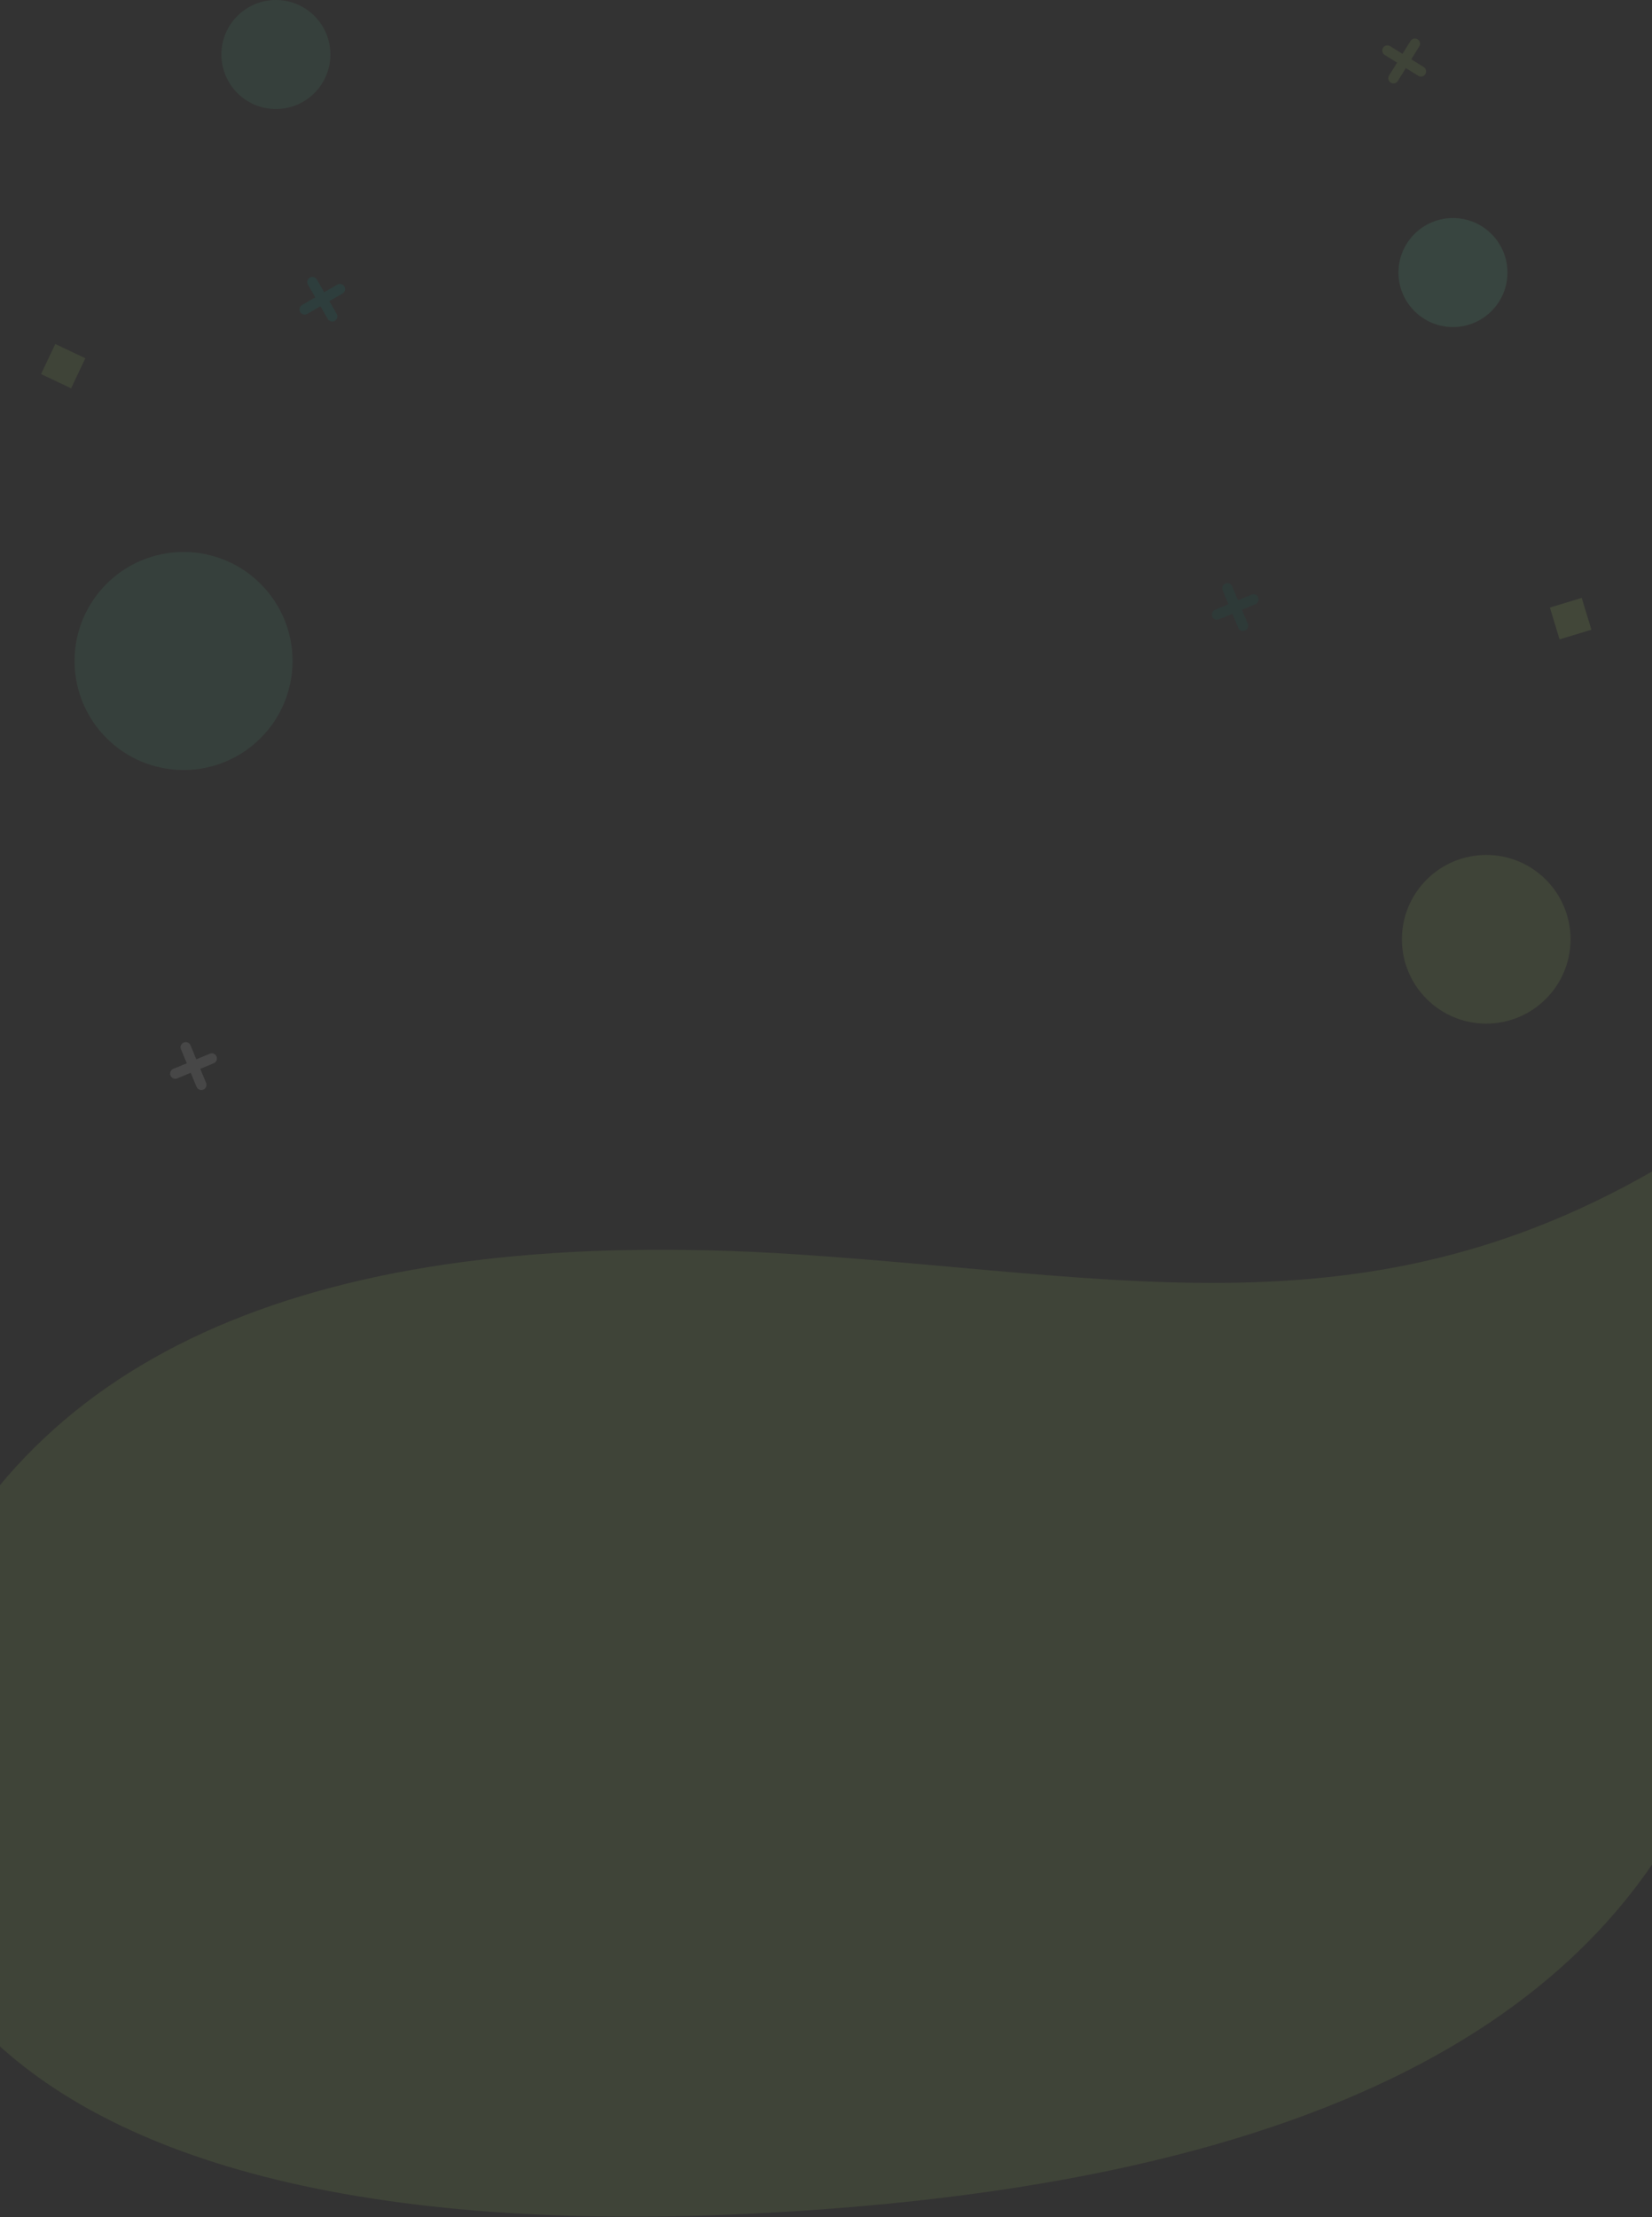 <svg width="1440" height="1932" viewBox="0 0 1440 1932" fill="none" xmlns="http://www.w3.org/2000/svg">
<rect x="0" y="0" width="1440" height="1932" fill="#333333" stroke="none"/>
<g opacity="0.1">
<circle cx="160" cy="576" r="95" fill="#53BC8E"/>
<circle cx="1295.5" cy="818.5" r="73.5" fill="#B0DD61"/>
<circle cx="1266.5" cy="237.5" r="47.5" fill="#6BEBB3"/>
<circle cx="240.5" cy="47.5" r="47.5" fill="#53BC8E"/>
<path d="M272.346 245.86L289.56 275.676M265.607 269.628L296.3 251.908" stroke="#00A595" stroke-width="9" stroke-linecap="round"/>
<path d="M1060.79 535.557L1092.59 522.369M1083.48 545.332L1069.9 512.594" stroke="#02766B" stroke-width="9" stroke-linecap="round"/>
<path d="M152.788 935.557L184.59 922.369M175.477 945.332L161.901 912.594" stroke="white" stroke-width="9" stroke-linecap="round"/>
<path d="M1269.87 1151.72L1302.35 1163.12M1280.24 1174.14L1291.98 1140.7" stroke="white" stroke-width="9" stroke-linecap="round"/>
<path d="M1209.35 44.056L1238.6 62.212M1214.63 68.19L1233.32 38.078" stroke="#B0DD61" stroke-width="9" stroke-linecap="round"/>
<rect x="1351" y="529.412" width="29" height="29" transform="rotate(-16.863 1351 529.412)" fill="#CCFF72"/>
<rect x="48.185" y="299.771" width="29" height="29" transform="rotate(25.345 48.185 299.771)" fill="#B0DD61"/>
<path d="M693.581 1093C290.581 1066.78 36.081 1170.5 -68.419 1405C-172.919 1639.5 -68.419 1985.58 726.5 1924.5C1772 1844.16 1487.92 1173.33 1523.08 967C1234.08 1176.5 1007.18 1113.4 693.581 1093Z" fill="#B0DD61"/>
</g>
</svg>
